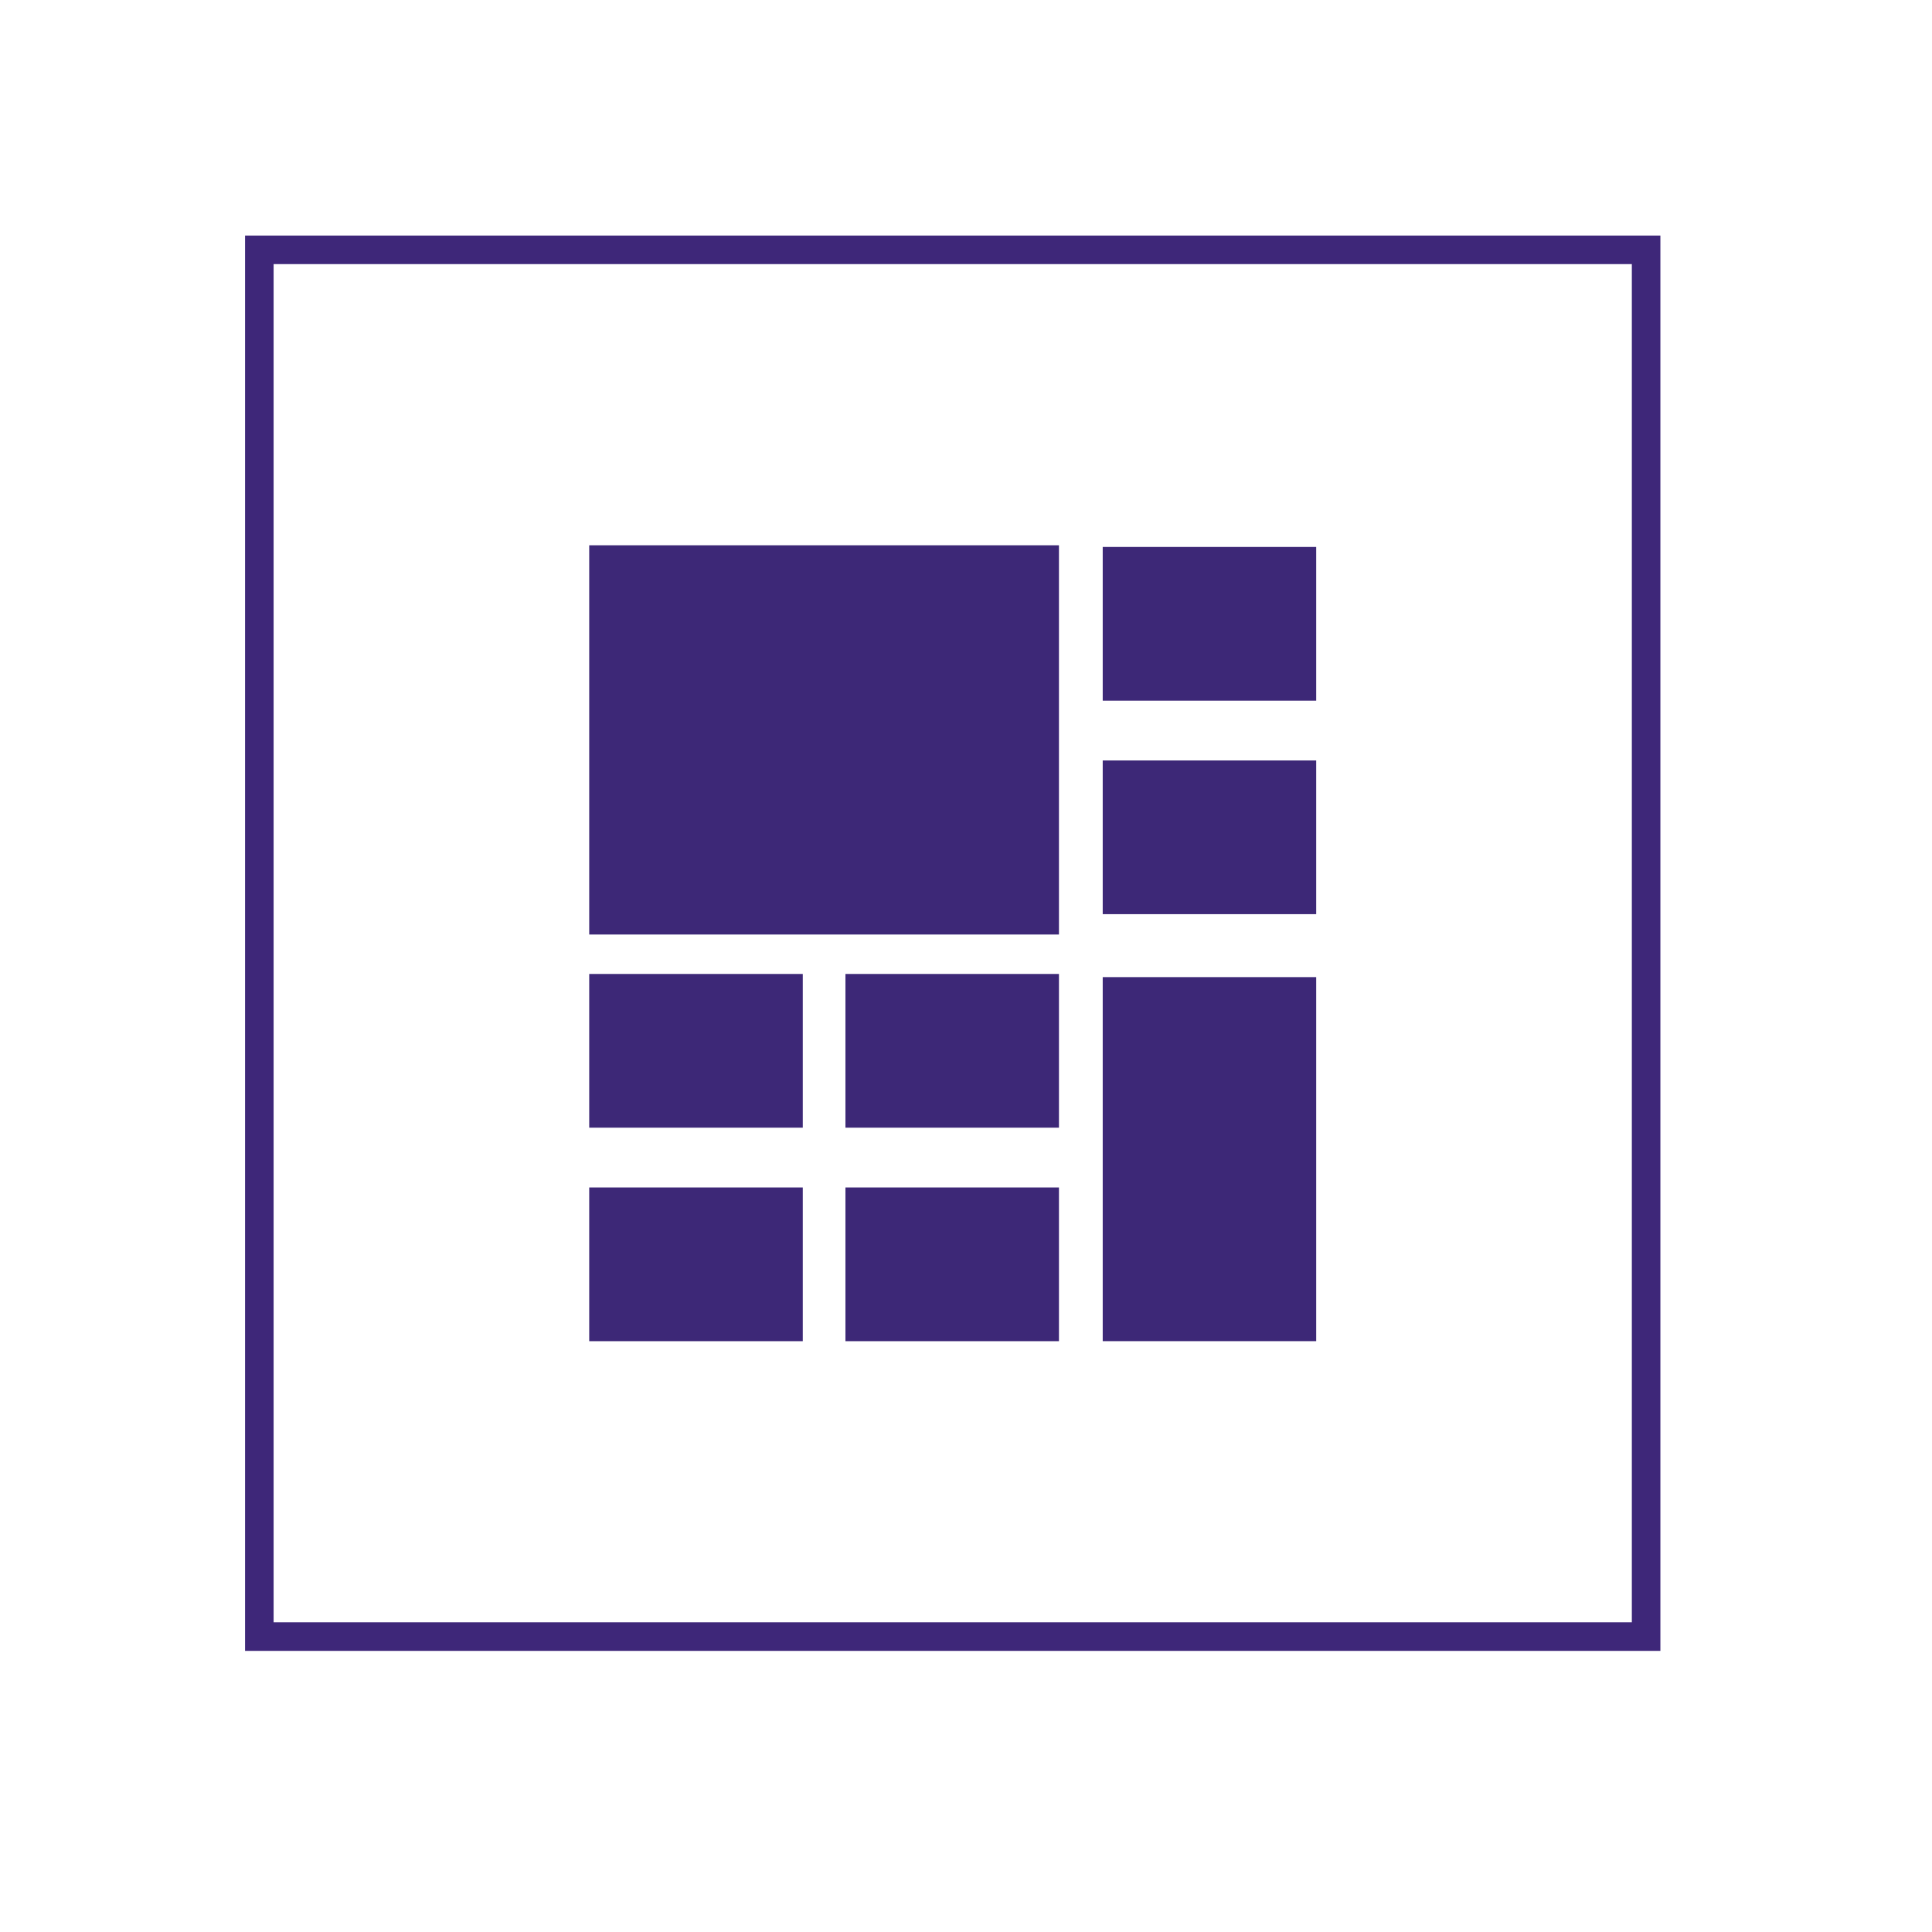 <?xml version="1.0" encoding="utf-8"?>
<!-- Generator: Adobe Illustrator 16.0.0, SVG Export Plug-In . SVG Version: 6.00 Build 0)  -->
<!DOCTYPE svg PUBLIC "-//W3C//DTD SVG 1.1//EN" "http://www.w3.org/Graphics/SVG/1.1/DTD/svg11.dtd">
<svg version="1.1" id="Ebene_1" xmlns="http://www.w3.org/2000/svg" xmlns:xlink="http://www.w3.org/1999/xlink" x="0px" y="0px"
	 width="67.667px" height="67.667px" viewBox="0 0 67.667 67.667" enable-background="new 0 0 67.667 67.667" xml:space="preserve">
<g>
	<defs>
		<polygon id="SVGID_7_" points="351.083,-210.851 891.083,-209.394 891.083,431.75 351.083,430.293 		"/>
	</defs>
	<clipPath id="SVGID_2_">
		<use xlink:href="#SVGID_7_"  overflow="visible"/>
	</clipPath>
</g>
<g>
	<defs>
		<polygon id="SVGID_9_" points="351.083,-210.851 891.083,-209.394 891.083,431.75 351.083,430.293 		"/>
	</defs>
	<clipPath id="SVGID_4_">
		<use xlink:href="#SVGID_9_"  overflow="visible"/>
	</clipPath>
</g>
<rect x="38.622" y="26.634" fill="#3D2877" width="7.477" height="5.384"/>
<rect x="20.637" y="34.112" fill="#3D2877" width="7.48" height="5.384"/>
<rect x="29.611" y="34.112" fill="#3D2877" width="7.478" height="5.384"/>
<rect x="20.637" y="41.59" fill="#3D2877" width="7.48" height="5.384"/>
<rect x="29.611" y="41.59" fill="#3D2877" width="7.478" height="5.384"/>
<rect x="38.622" y="34.223" fill="#3D2877" width="7.477" height="12.75"/>
<rect x="20.637" y="19.098" fill="#3D2877" width="16.452" height="13.633"/>
<rect x="38.622" y="19.157" fill="#3D2877" width="7.477" height="5.384"/>
<rect x="9.083" y="8.75" fill="none" stroke="#3E2779" stroke-miterlimit="10" width="48.571" height="48.571"/>
<line fill="none" x1="0.083" y1="379.894" x2="0.083" y2="-261.25"/>
<line fill="none" x1="0.083" y1="379.894" x2="0.083" y2="-261.25"/>
<line fill="none" x1="0.083" y1="379.894" x2="0.083" y2="-261.25"/>
<line fill="none" x1="0.083" y1="379.894" x2="0.083" y2="-261.25"/>
<line fill="none" x1="0.083" y1="379.894" x2="0.083" y2="-261.25"/>
<line fill="none" x1="0.083" y1="379.894" x2="0.083" y2="-261.25"/>
<line fill="none" x1="0.083" y1="379.894" x2="0.083" y2="-261.25"/>
<line fill="none" x1="0.083" y1="379.894" x2="0.083" y2="-261.25"/>
<line fill="none" x1="0.083" y1="379.894" x2="0.083" y2="-261.25"/>
<line fill="none" x1="0.083" y1="379.894" x2="0.083" y2="-261.25"/>
<line fill="none" x1="0.083" y1="379.894" x2="0.083" y2="-261.25"/>
<line fill="none" x1="0.083" y1="379.894" x2="0.083" y2="-261.25"/>
<line fill="none" x1="0.083" y1="379.894" x2="0.083" y2="-261.25"/>
<line fill="none" x1="0.083" y1="379.894" x2="0.083" y2="-261.25"/>
<line fill="none" x1="0.083" y1="379.894" x2="0.083" y2="-261.25"/>
</svg>
